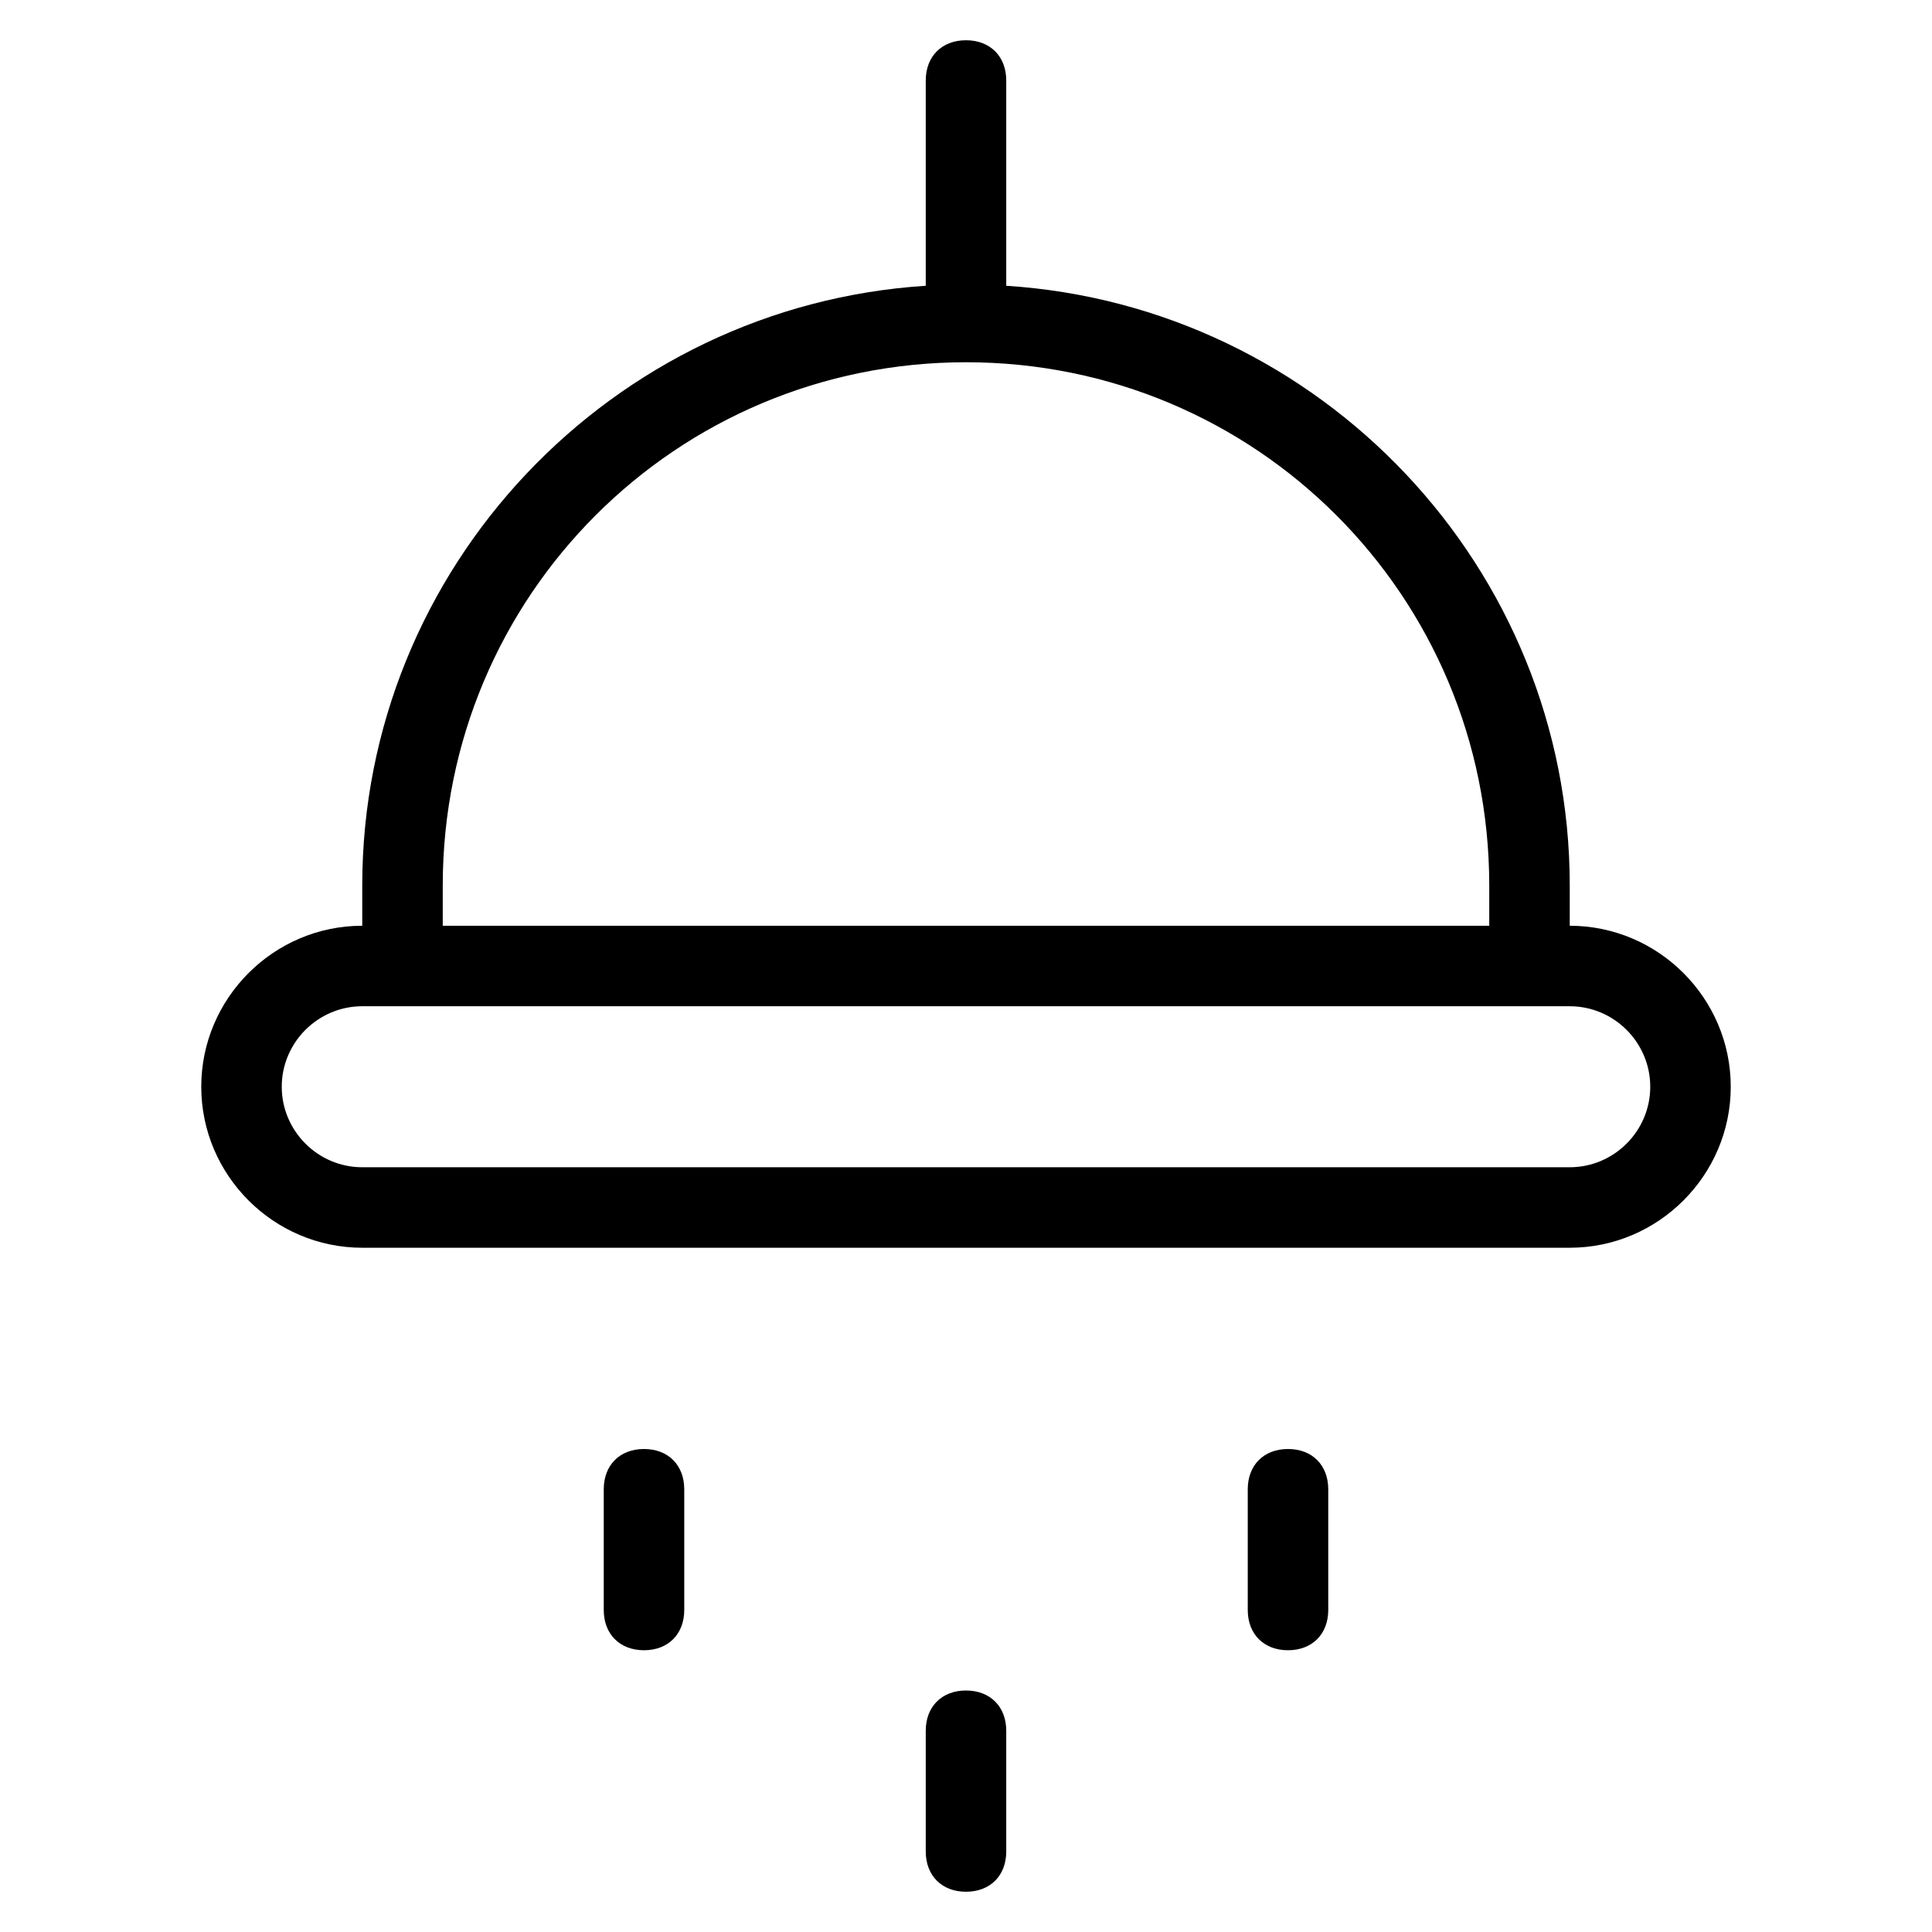 <?xml version="1.0" encoding="utf-8"?>
<!-- Generator: Adobe Illustrator 19.1.0, SVG Export Plug-In . SVG Version: 6.00 Build 0)  -->
<!DOCTYPE svg PUBLIC "-//W3C//DTD SVG 1.1//EN" "http://www.w3.org/Graphics/SVG/1.1/DTD/svg11.dtd">
<svg version="1.1" id="Layer_1" xmlns="http://www.w3.org/2000/svg" xmlns:xlink="http://www.w3.org/1999/xlink" x="0px" y="0px"
	 width="48px" height="48px" viewBox="0 0 48 48" enable-background="new 0 0 48 48" xml:space="preserve">
<path d="M39,23v-1c0-7.9-6.2-14.4-14-14.9V2c0-0.6-0.4-1-1-1s-1,0.4-1,1v5.1C15.2,7.6,9,14.1,9,22v1c-2.2,0-4,1.8-4,4s1.8,4,4,4h30
	c2.2,0,4-1.8,4-4S41.2,23,39,23z M11,22c0-7.2,5.8-13,13-13s13,5.8,13,13v1H11V22z M39,29H9c-1.1,0-2-0.9-2-2s0.9-2,2-2h30
	c1.1,0,2,0.9,2,2S40.1,29,39,29z"/>
<path d="M24,42c-0.6,0-1,0.4-1,1v3c0,0.6,0.4,1,1,1s1-0.4,1-1v-3C25,42.4,24.6,42,24,42z"/>
<path d="M16,36c-0.6,0-1,0.4-1,1v3c0,0.6,0.4,1,1,1s1-0.4,1-1v-3C17,36.4,16.6,36,16,36z"/>
<path d="M32,36c-0.6,0-1,0.4-1,1v3c0,0.6,0.4,1,1,1s1-0.4,1-1v-3C33,36.4,32.6,36,32,36z"/>
</svg>
